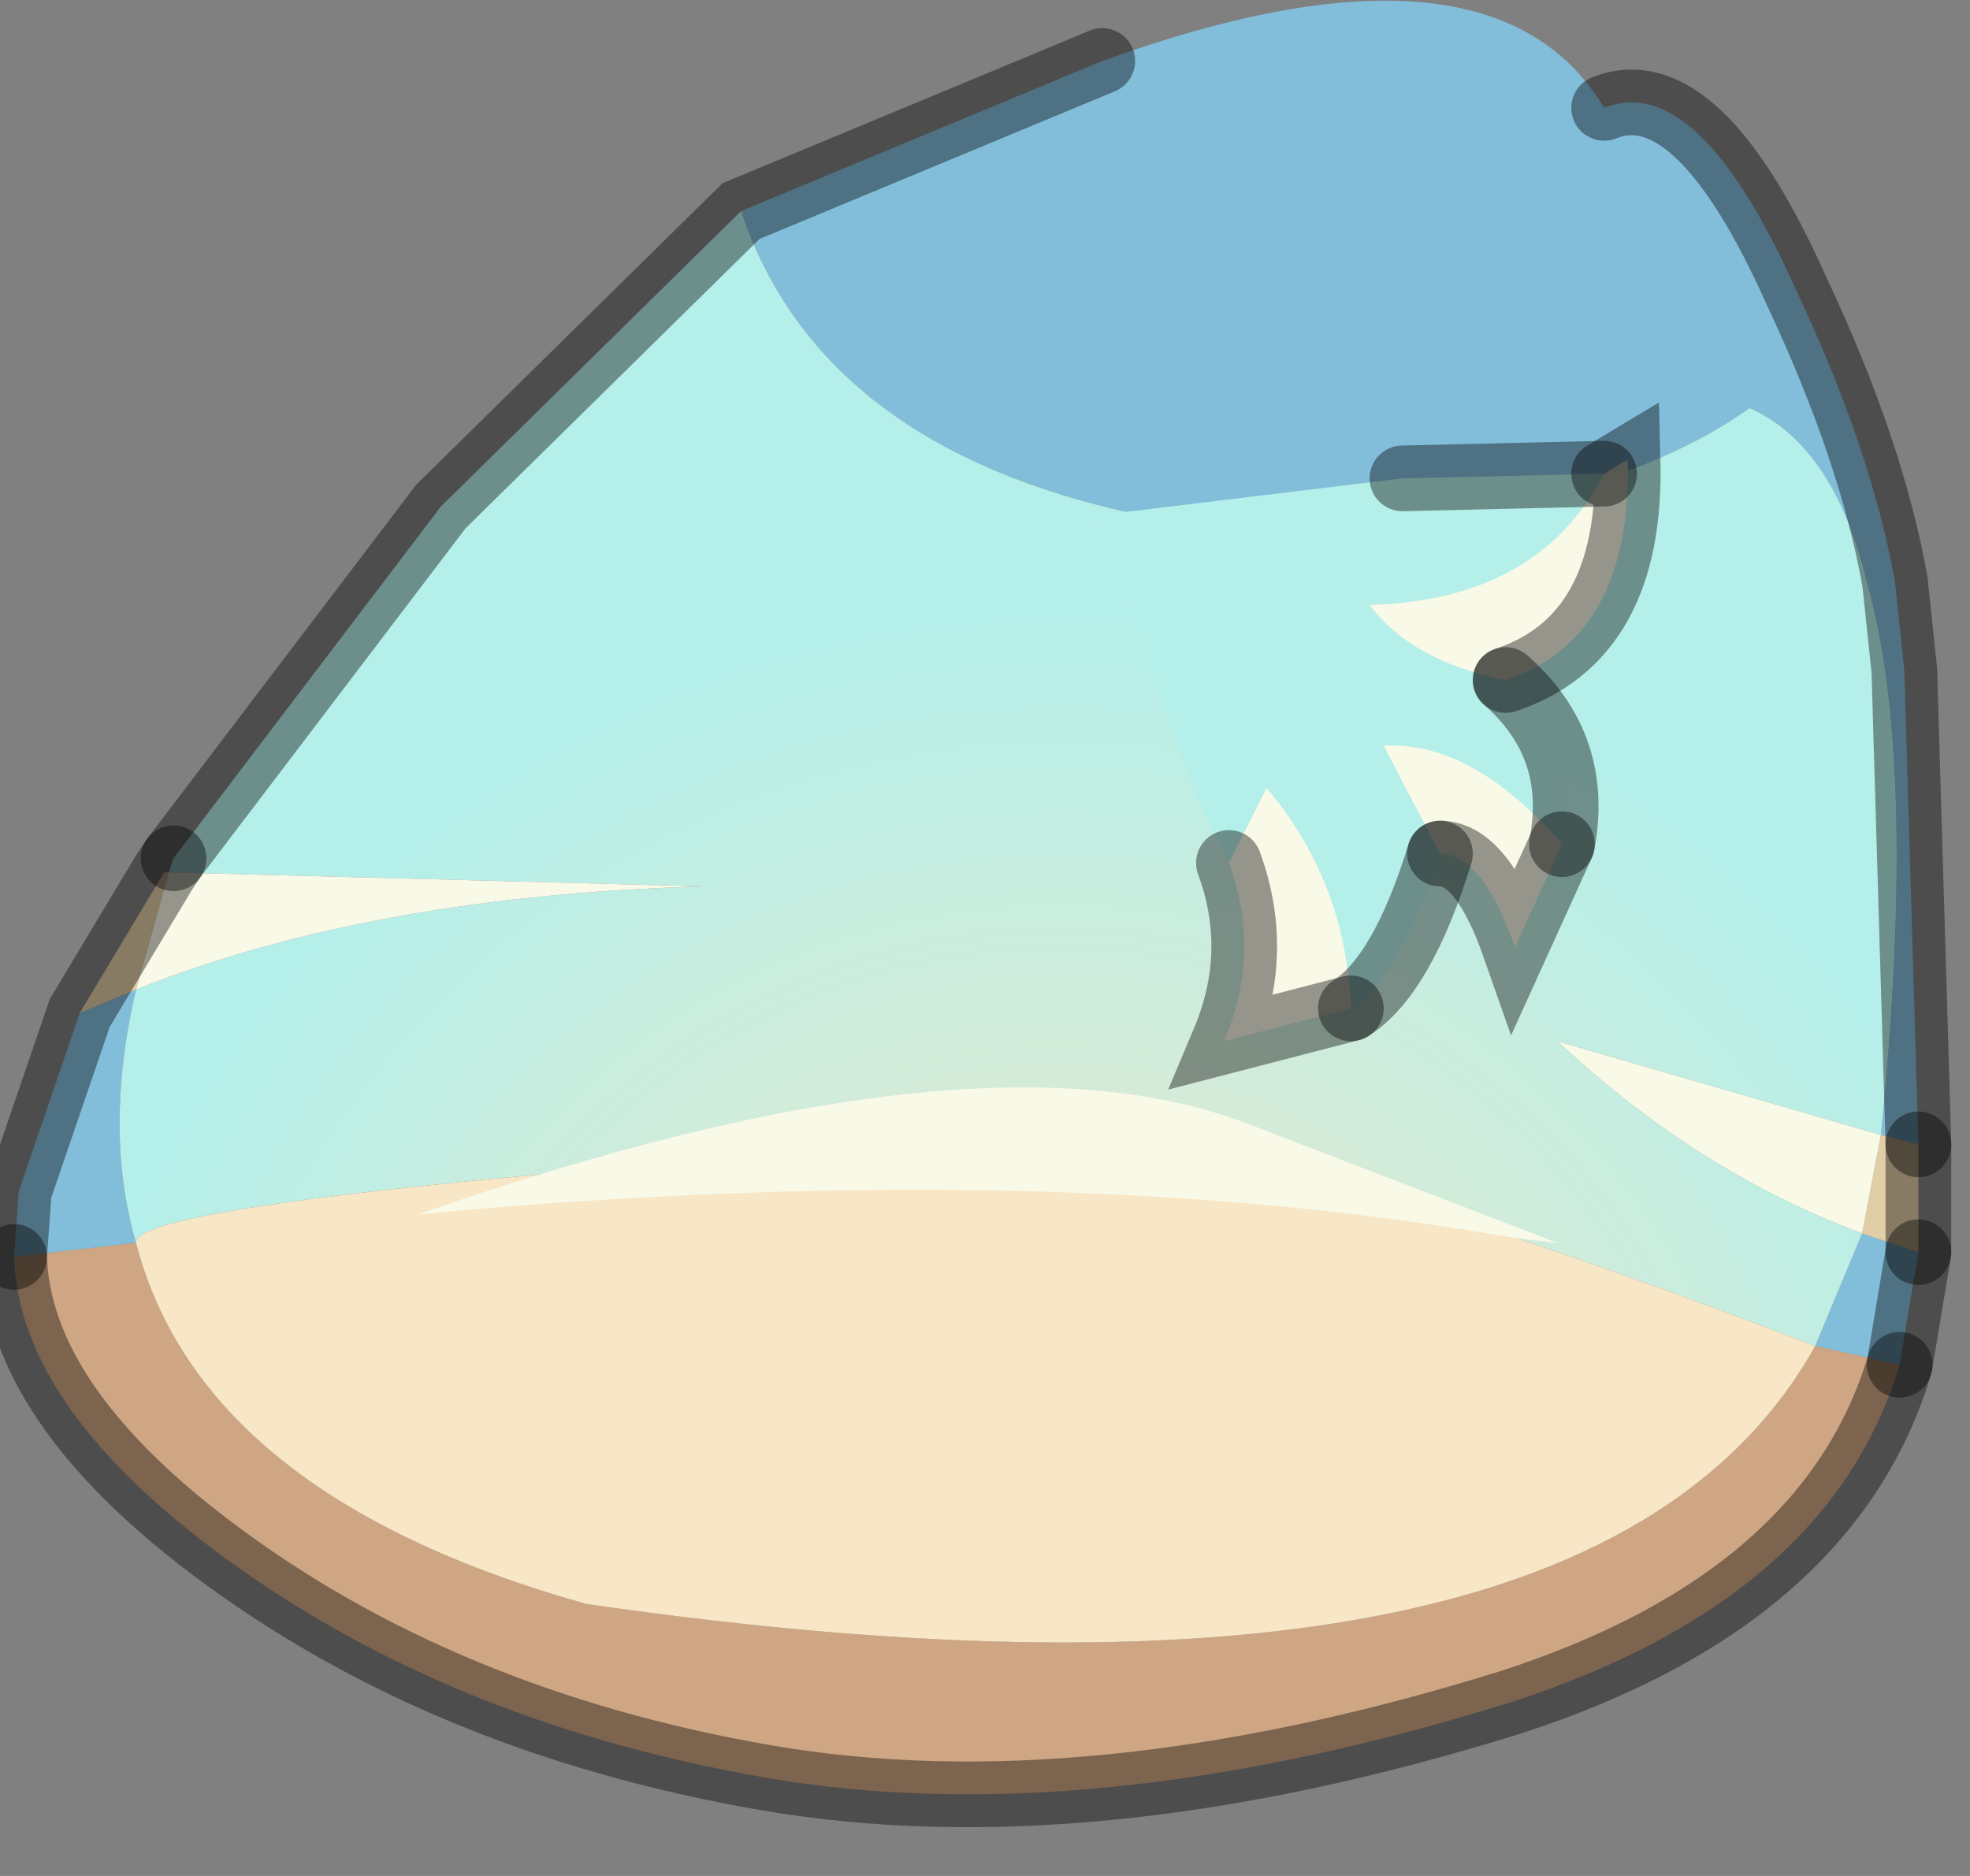 <?xml version="1.0" encoding="utf-8"?>
<svg version="1.1" id="Layer_1"
xmlns="http://www.w3.org/2000/svg"
xmlns:xlink="http://www.w3.org/1999/xlink"
width="21px" height="20px"
xml:space="preserve">
<rect width="100%" height="100%" fill="#808080" stroke="none"/>
<g id="PathID_236" transform="matrix(1, 0, 0, 1, 10.65, 9.25)">
<path style="fill:#82BDDA;fill-opacity:1" d="M1.1 -8.6Q5.25 -10.1 6.45 -8.1Q7.45 -8.5 8.5 -6.15Q9.3 -4.45 9.55 -3.05L9.65 -2.1L9.8 2.95L9.4 2.85Q9.8 -1.1 9.25 -3.05Q8.9 -4.5 8 -4.9Q6.4 -3.75 2.9 -3.55Q-1.75 -4 -2.75 -7L1.1 -8.6M-9.2 1.3Q-9.55 2.8 -9.2 4L-10.5 4.15L-10.45 3.45L-9.8 1.55L-9.2 1.3M9.6 5.3L8.7 5.1L9.2 3.9L9.8 4.1L9.6 5.3" />
<radialGradient
id="RadialGradID_55" gradientUnits="userSpaceOnUse" gradientTransform="matrix(0.013, 0, 0, 0.013, 0.65, 7.95)" spreadMethod ="pad" cx="0" cy="0" r="819.2" fx="0" fy="0" >
<stop  offset="0"  style="stop-color:#F8E7C6;stop-opacity:1" />
<stop  offset="1"  style="stop-color:#B5EFE9;stop-opacity:1" />
</radialGradient>
<path style="fill:url(#RadialGradID_55) " d="M5.95 1.85Q7.45 3.25 9.2 3.9L8.7 5.1Q2.7 2.8 0.65 2.85Q-9.25 3.5 -9.2 4Q-9.55 2.8 -9.2 1.3Q-6.7 0.3 -3.15 0.2L-8.85 0.05L-8.8 -0.1L-5.95 -3.85L-2.75 -7Q-1.75 -4 2.9 -3.55Q6.4 -3.75 8 -4.9Q8.9 -4.5 9.25 -3.05Q9.8 -1.1 9.4 2.85L5.95 1.85" />
<path style="fill:#E1CDA6;fill-opacity:1" d="M9.8 3.55L9.8 4.1L9.2 3.9L9.4 2.85L9.8 2.95L9.8 3.55M-8.85 0.05L-9.2 1.3L-9.8 1.55L-8.9 0.05L-8.85 0.05" />
<path style="fill:#F9F9E8;fill-opacity:1" d="M-8.85 0.05L-3.15 0.2Q-6.7 0.3 -9.2 1.3L-8.85 0.05M9.2 3.9Q7.45 3.25 5.95 1.85L9.4 2.85L9.2 3.9" />
<path style="fill:#CFA683;fill-opacity:1" d="M5.45 8.9Q0.95 10.3 -2.5 9.7Q-5.95 9.1 -8.4 7.25Q-10.45 5.7 -10.5 4.15L-9.2 4Q-8.5 6.7 -4.4 7.85Q6.3 9.4 8.7 5.1L9.6 5.3Q8.85 7.8 5.45 8.9" />
<path style="fill:#F8E7C6;fill-opacity:1" d="M-9.2 4Q-9.25 3.5 0.65 2.85Q2.7 2.8 8.7 5.1Q6.3 9.4 -4.4 7.85Q-8.5 6.7 -9.2 4" />
<path style="fill:none;stroke-width:0.7;stroke-linecap:round;stroke-linejoin:miter;stroke-miterlimit:5;stroke:#000000;stroke-opacity:0.4" d="M9.8 2.95L9.65 -2.1L9.55 -3.05Q9.3 -4.45 8.5 -6.15Q7.45 -8.5 6.45 -8.1" />
<path style="fill:none;stroke-width:0.7;stroke-linecap:round;stroke-linejoin:miter;stroke-miterlimit:5;stroke:#000000;stroke-opacity:0.4" d="M1.1 -8.6L-2.75 -7L-5.95 -3.85L-8.8 -0.1" />
<path style="fill:none;stroke-width:0.7;stroke-linecap:round;stroke-linejoin:miter;stroke-miterlimit:5;stroke:#000000;stroke-opacity:0.4" d="M9.8 4.1L9.8 3.55L9.8 2.95" />
<path style="fill:none;stroke-width:0.7;stroke-linecap:round;stroke-linejoin:miter;stroke-miterlimit:5;stroke:#000000;stroke-opacity:0.4" d="M9.6 5.3L9.8 4.1" />
<path style="fill:none;stroke-width:0.7;stroke-linecap:round;stroke-linejoin:miter;stroke-miterlimit:5;stroke:#000000;stroke-opacity:0.4" d="M-10.5 4.15Q-10.45 5.7 -8.4 7.25Q-5.95 9.1 -2.5 9.7Q0.95 10.3 5.45 8.9Q8.85 7.8 9.6 5.3" />
<path style="fill:none;stroke-width:0.7;stroke-linecap:round;stroke-linejoin:miter;stroke-miterlimit:5;stroke:#000000;stroke-opacity:0.4" d="M-10.5 4.15L-10.45 3.45L-9.8 1.55L-8.9 0.05L-8.8 -0.1" />
</g>
<g id="PathID_237" transform="matrix(1, 0, 0, 1, 10.65, 9.25)">
<path style="fill:#B5EFE9;fill-opacity:1" d="M6.45 -4.2Q5.75 -2.85 3.95 -2.8Q4.4 -2.2 5.4 -2Q6.2 -1.3 6 -0.25Q5.05 -1.35 4.1 -1.3L4.7 -0.15Q4.3 1.15 3.75 1.5Q3.7 0.15 2.85 -0.85L2.45 -0.05L2.15 -0.65L1 -3.75L4.3 -4.15L6.45 -4.2" />
<path style="fill:#F9F9E8;fill-opacity:1" d="M2.45 -0.05L2.85 -0.85Q3.7 0.15 3.75 1.5L2.4 1.85Q2.8 0.9 2.45 -0.05M4.7 -0.15L4.1 -1.3Q5.05 -1.35 6 -0.25L5.5 0.85Q5.15 -0.15 4.7 -0.15M5.4 -2Q4.4 -2.2 3.95 -2.8Q5.75 -2.85 6.45 -4.2L6.7 -4.35Q6.75 -2.45 5.4 -2" />
<path style="fill:none;stroke-width:0.7;stroke-linecap:round;stroke-linejoin:miter;stroke-miterlimit:5;stroke:#000000;stroke-opacity:0.4" d="M3.75 1.5Q4.3 1.15 4.7 -0.15" />
<path style="fill:none;stroke-width:0.7;stroke-linecap:round;stroke-linejoin:miter;stroke-miterlimit:5;stroke:#000000;stroke-opacity:0.4" d="M6 -0.25Q6.2 -1.3 5.4 -2" />
<path style="fill:none;stroke-width:0.7;stroke-linecap:round;stroke-linejoin:miter;stroke-miterlimit:5;stroke:#000000;stroke-opacity:0.4" d="M6.45 -4.2L4.3 -4.15" />
<path style="fill:none;stroke-width:0.7;stroke-linecap:round;stroke-linejoin:miter;stroke-miterlimit:5;stroke:#000000;stroke-opacity:0.4" d="M6.45 -4.2L6.7 -4.35Q6.75 -2.45 5.4 -2" />
<path style="fill:none;stroke-width:0.7;stroke-linecap:round;stroke-linejoin:miter;stroke-miterlimit:5;stroke:#000000;stroke-opacity:0.4" d="M3.75 1.5L2.4 1.85Q2.8 0.9 2.45 -0.05" />
<path style="fill:none;stroke-width:0.7;stroke-linecap:round;stroke-linejoin:miter;stroke-miterlimit:5;stroke:#000000;stroke-opacity:0.4" d="M6 -0.25L5.5 0.85Q5.15 -0.15 4.7 -0.15" />
</g>
<g id="PathID_238" transform="matrix(1, 0, 0, 1, 10.65, 9.25)">
<path style="fill:#F9F9E8;fill-opacity:1" d="M5.95 4L5.5 3.95Q0.75 3.1 -5.7 3.65L-6.2 3.7Q-0.2 1.6 2.7 2.75L5.95 4" />
</g>
</svg>
